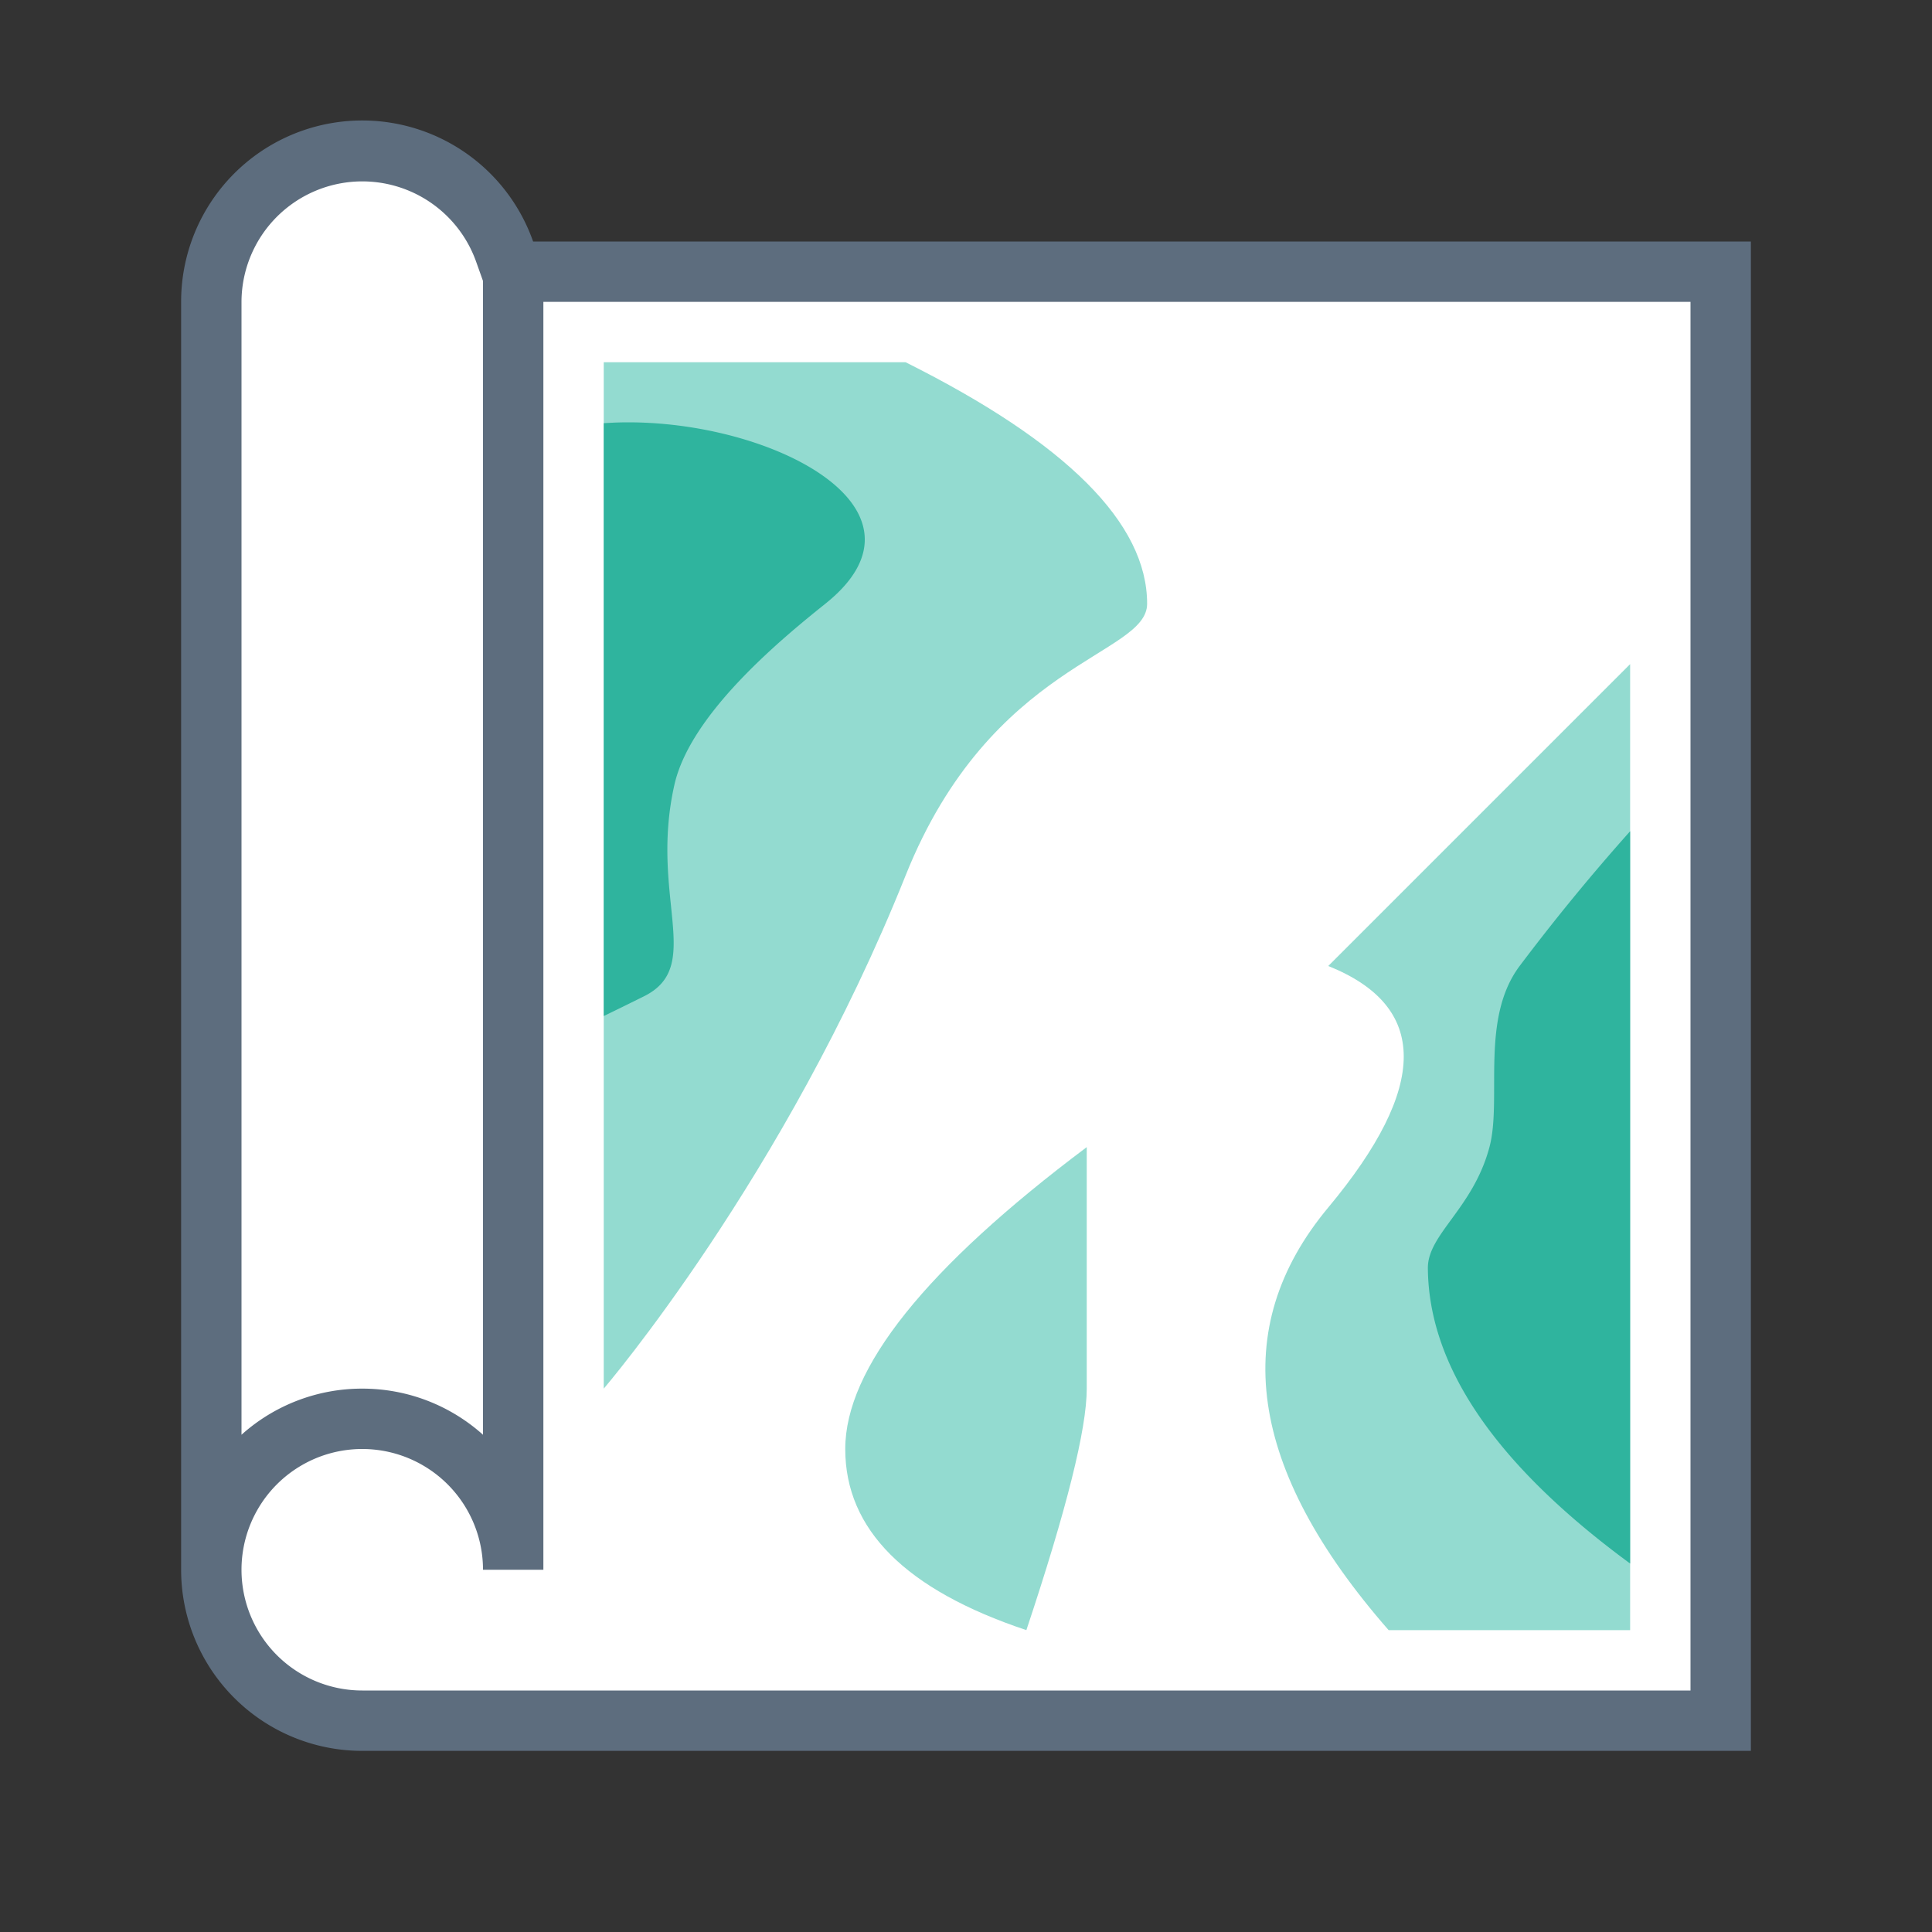 <?xml version="1.0" standalone="no"?><!DOCTYPE svg PUBLIC "-//W3C//DTD SVG 1.1//EN" "http://www.w3.org/Graphics/SVG/1.1/DTD/svg11.dtd"><svg t="1716473905549" class="icon" viewBox="0 0 1024 1024" version="1.1" xmlns="http://www.w3.org/2000/svg" p-id="3700" xmlns:xlink="http://www.w3.org/1999/xlink" width="500" height="500"><rect x="0" y="0" width="1024" height="1024" fill="#333333" stroke="none"/><path d="M912 912v-768H271.232l-3.776-10.656A80.032 80.032 0 0 0 112 160v672A80 80 0 0 0 192 912h720z" fill="#FFFFFF" p-id="3701"></path><path d="M128 832a64 64 0 0 0 64 64h704V160H288v672H256a64 64 0 1 0-128 0z m0-71.552A95.648 95.648 0 0 1 192 736c24.576 0 47.04 9.248 64 24.448V148.928l-3.648-10.24A64.032 64.032 0 0 0 128 160v600.448zM282.56 128H928v800H192a96 96 0 0 1-96-96V160a96 96 0 0 1 186.56-32z" fill="#5D6D7E" p-id="3702"></path><path d="M320 736V192h160c85.344 42.656 128 85.344 128 128 0 27.616-82.592 30.496-128 144-64 160-160 272-160 272z m256-128v128c0 21.344-10.656 64-32 128-64-21.344-96-53.344-96-96s42.656-96 128-160z m288-256v512h-128c-74.656-85.344-85.344-160-32-224 53.344-64 53.344-106.656 0-128l160-160z" fill="#93DBD0" p-id="3703"></path><path d="M320 224.288L325.44 224c80-3.2 176 44.864 112 96-24.672 19.712-71.648 58.816-80 96-13.344 59.264 16 96-16 112-7.52 3.744-14.656 7.232-21.44 10.528v-314.24z m544 604.416c-71.136-52.224-106.88-104.48-107.2-156.704 0-17.92 24-31.584 32.64-64 6.784-25.408-5.088-67.872 16-96A1107.104 1107.104 0 0 1 864 440.576v388.16z" fill="#2FB49E" p-id="3704"></path></svg>